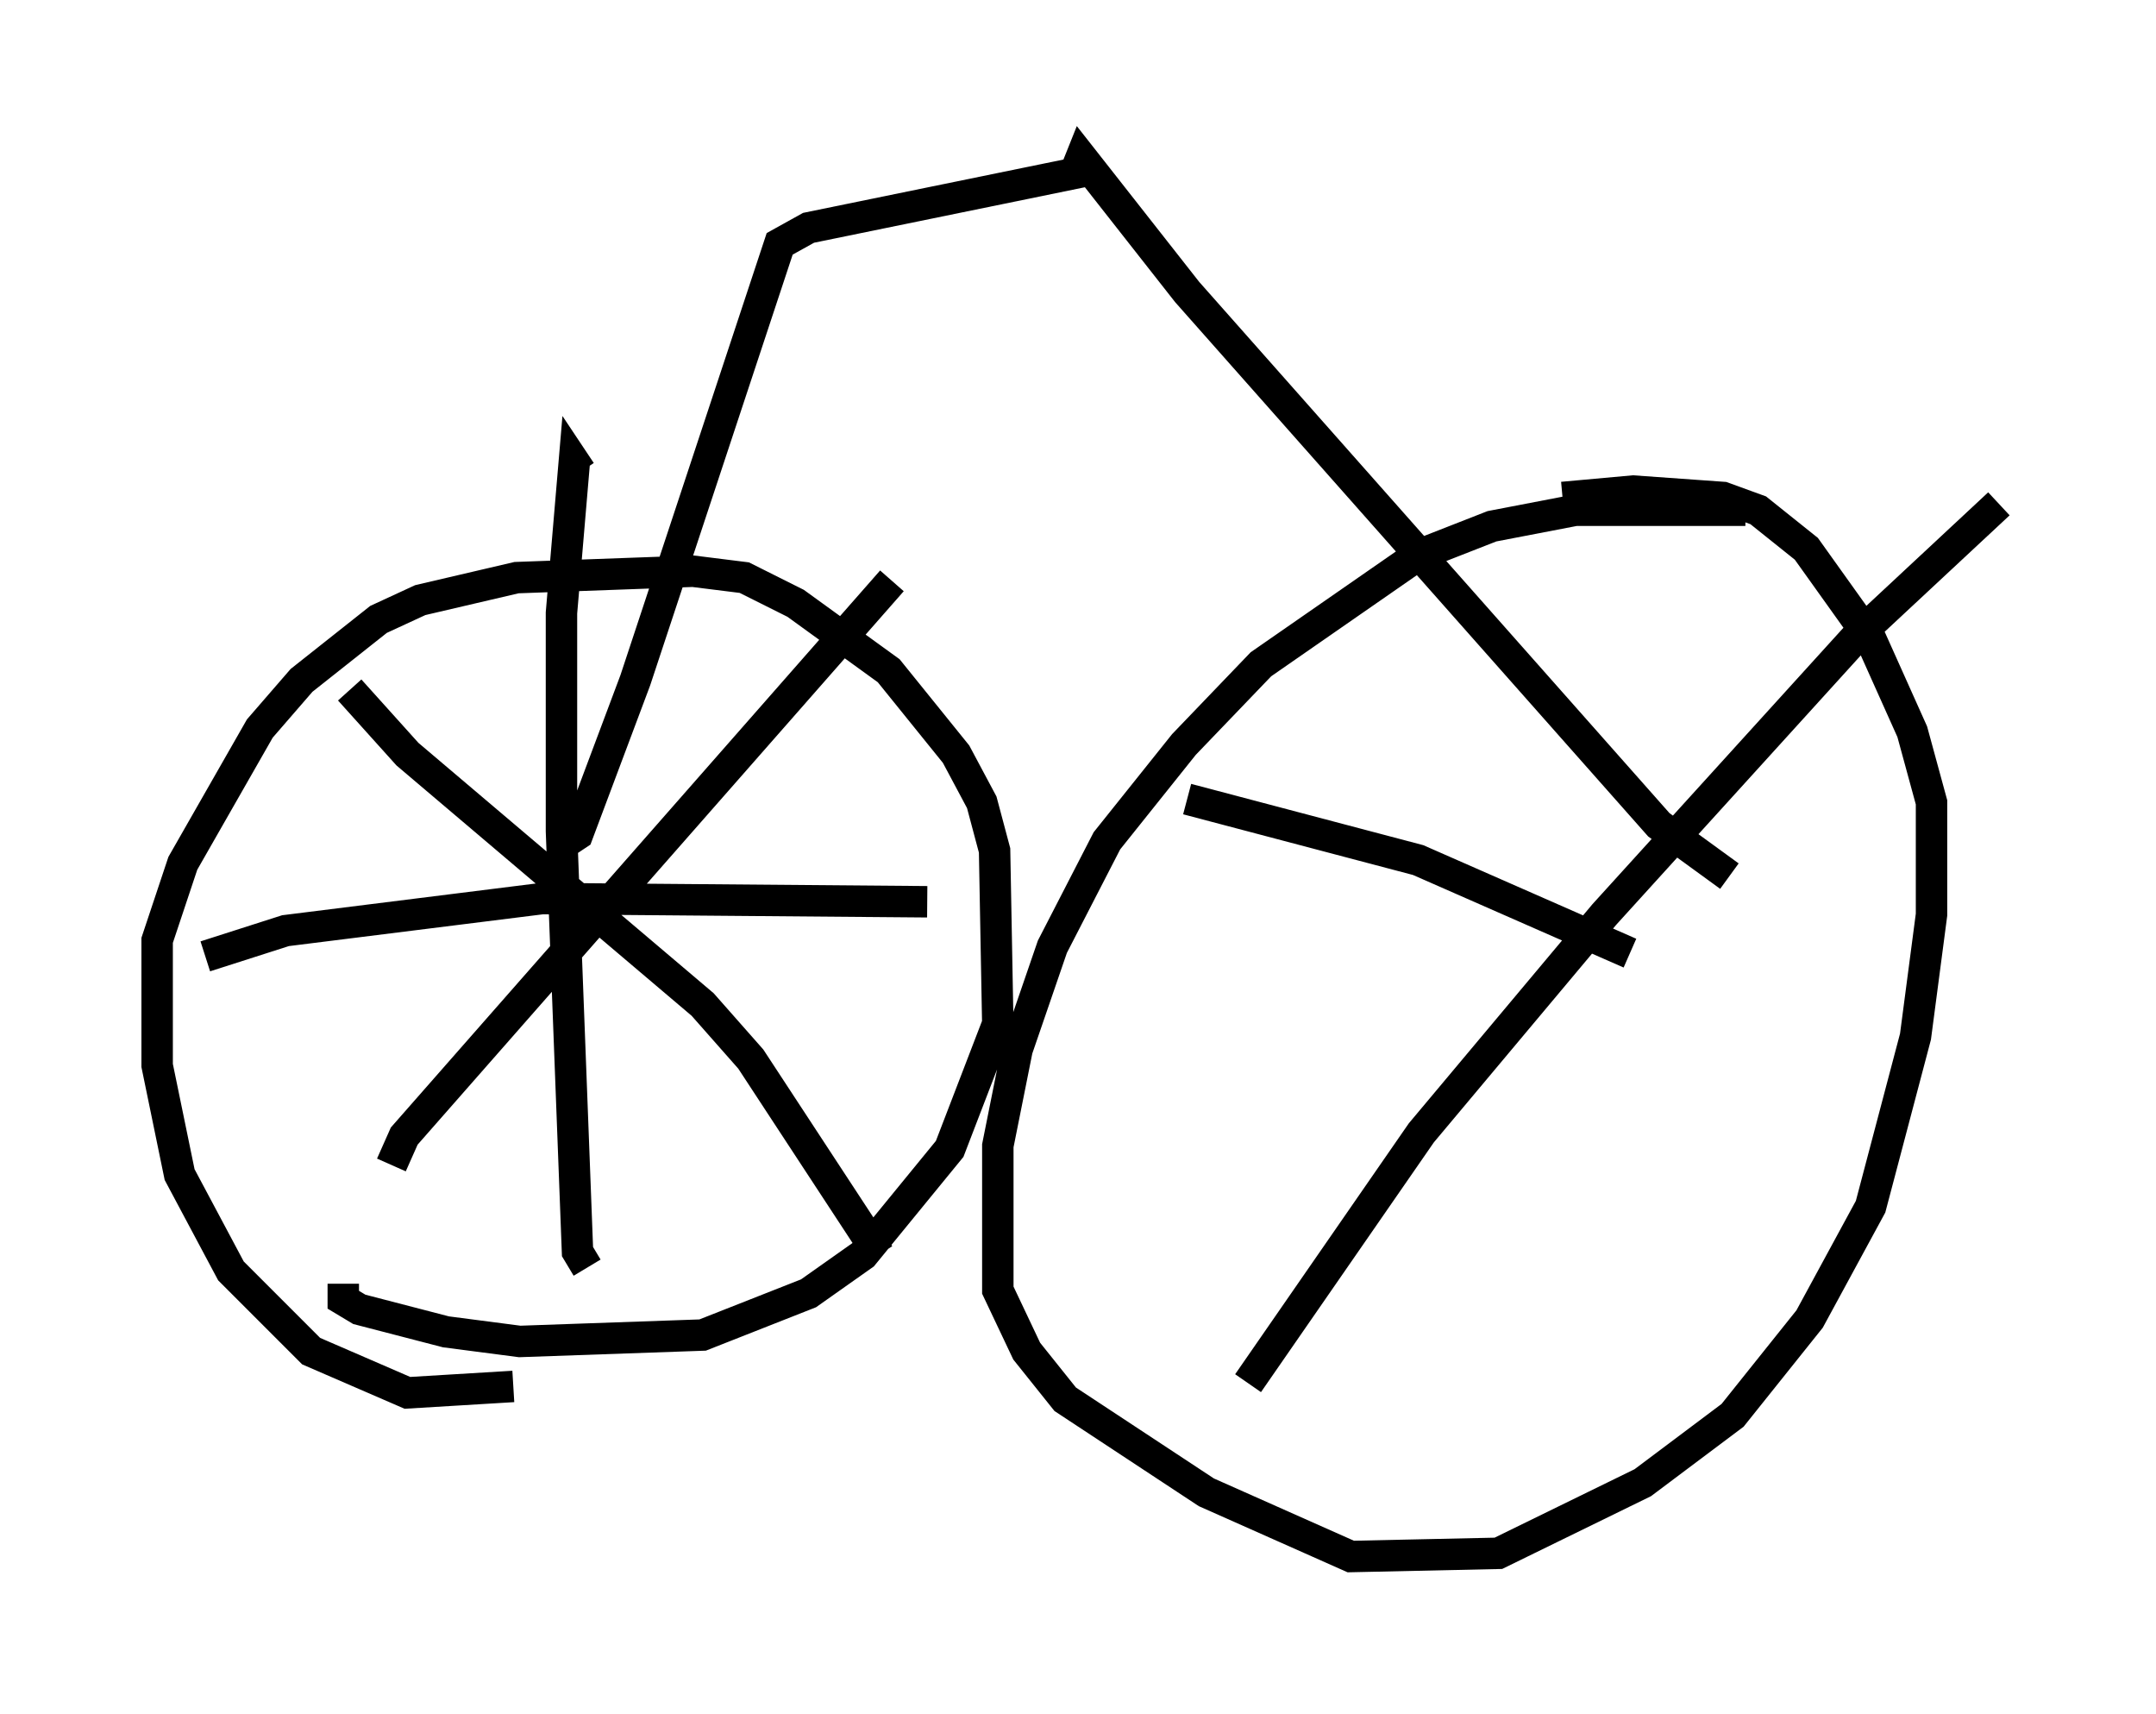 <?xml version="1.0" encoding="utf-8" ?>
<svg baseProfile="full" height="54.509" version="1.1" width="68.596" xmlns="http://www.w3.org/2000/svg" xmlns:ev="http://www.w3.org/2001/xml-events" xmlns:xlink="http://www.w3.org/1999/xlink"><defs /><rect fill="white" height="54.509" width="68.596" x="0" y="0" /><path d="M56.859, 16.638 m-1.327, -0.408 l-5.41, 0.0 -2.654, 0.51 l-2.348, 0.919 -5.002, 3.471 l-2.45, 2.552 -2.45, 3.063 l-1.735, 3.369 -1.123, 3.267 l-0.613, 3.063 0.0, 4.594 l0.919, 1.94 1.225, 1.531 l4.492, 2.96 4.594, 2.042 l4.696, -0.102 4.594, -2.246 l2.858, -2.144 2.45, -3.063 l1.94, -3.573 1.429, -5.41 l0.51, -3.879 0.0, -3.573 l-0.613, -2.246 -1.327, -2.96 l-2.042, -2.858 -1.531, -1.225 l-1.123, -0.408 -2.858, -0.204 l-2.246, 0.204 m-33.382, 28.277 l-3.369, 0.204 -3.063, -1.327 l-2.552, -2.552 -1.633, -3.063 l-0.715, -3.471 0.0, -3.981 l0.817, -2.45 2.45, -4.288 l1.327, -1.531 2.45, -1.94 l1.327, -0.613 3.063, -0.715 l5.615, -0.204 1.633, 0.204 l1.633, 0.817 2.96, 2.144 l2.144, 2.654 0.817, 1.531 l0.408, 1.531 0.102, 5.513 l-1.531, 3.981 -2.756, 3.369 l-1.735, 1.225 -3.369, 1.327 l-5.819, 0.204 -2.348, -0.306 l-2.756, -0.715 -0.51, -0.306 l0.0, -0.51 m1.531, -3.777 l0.408, -0.919 15.517, -17.661 m-17.252, 3.471 l1.838, 2.042 9.392, 7.963 l1.531, 1.735 4.083, 6.227 m-9.29, 0.408 l-0.306, -0.51 -0.51, -13.373 l0.0, -6.942 0.408, -4.798 l0.204, 0.306 m-11.944, 15.415 l2.552, -0.817 8.167, -1.021 l12.25, 0.102 m10.208, 15.313 l5.513, -7.963 5.819, -6.942 l8.065, -8.881 4.492, -4.185 m-25.827, 9.392 l7.35, 1.94 6.738, 2.96 m3.165, -2.45 l-2.246, -1.633 -15.006, -16.946 l-3.369, -4.288 -0.204, 0.51 l-8.473, 1.735 -0.919, 0.51 l-4.594, 13.883 -1.838, 4.9 l-0.613, 0.408 " fill="none" stroke="black" stroke-width="1" /></svg>